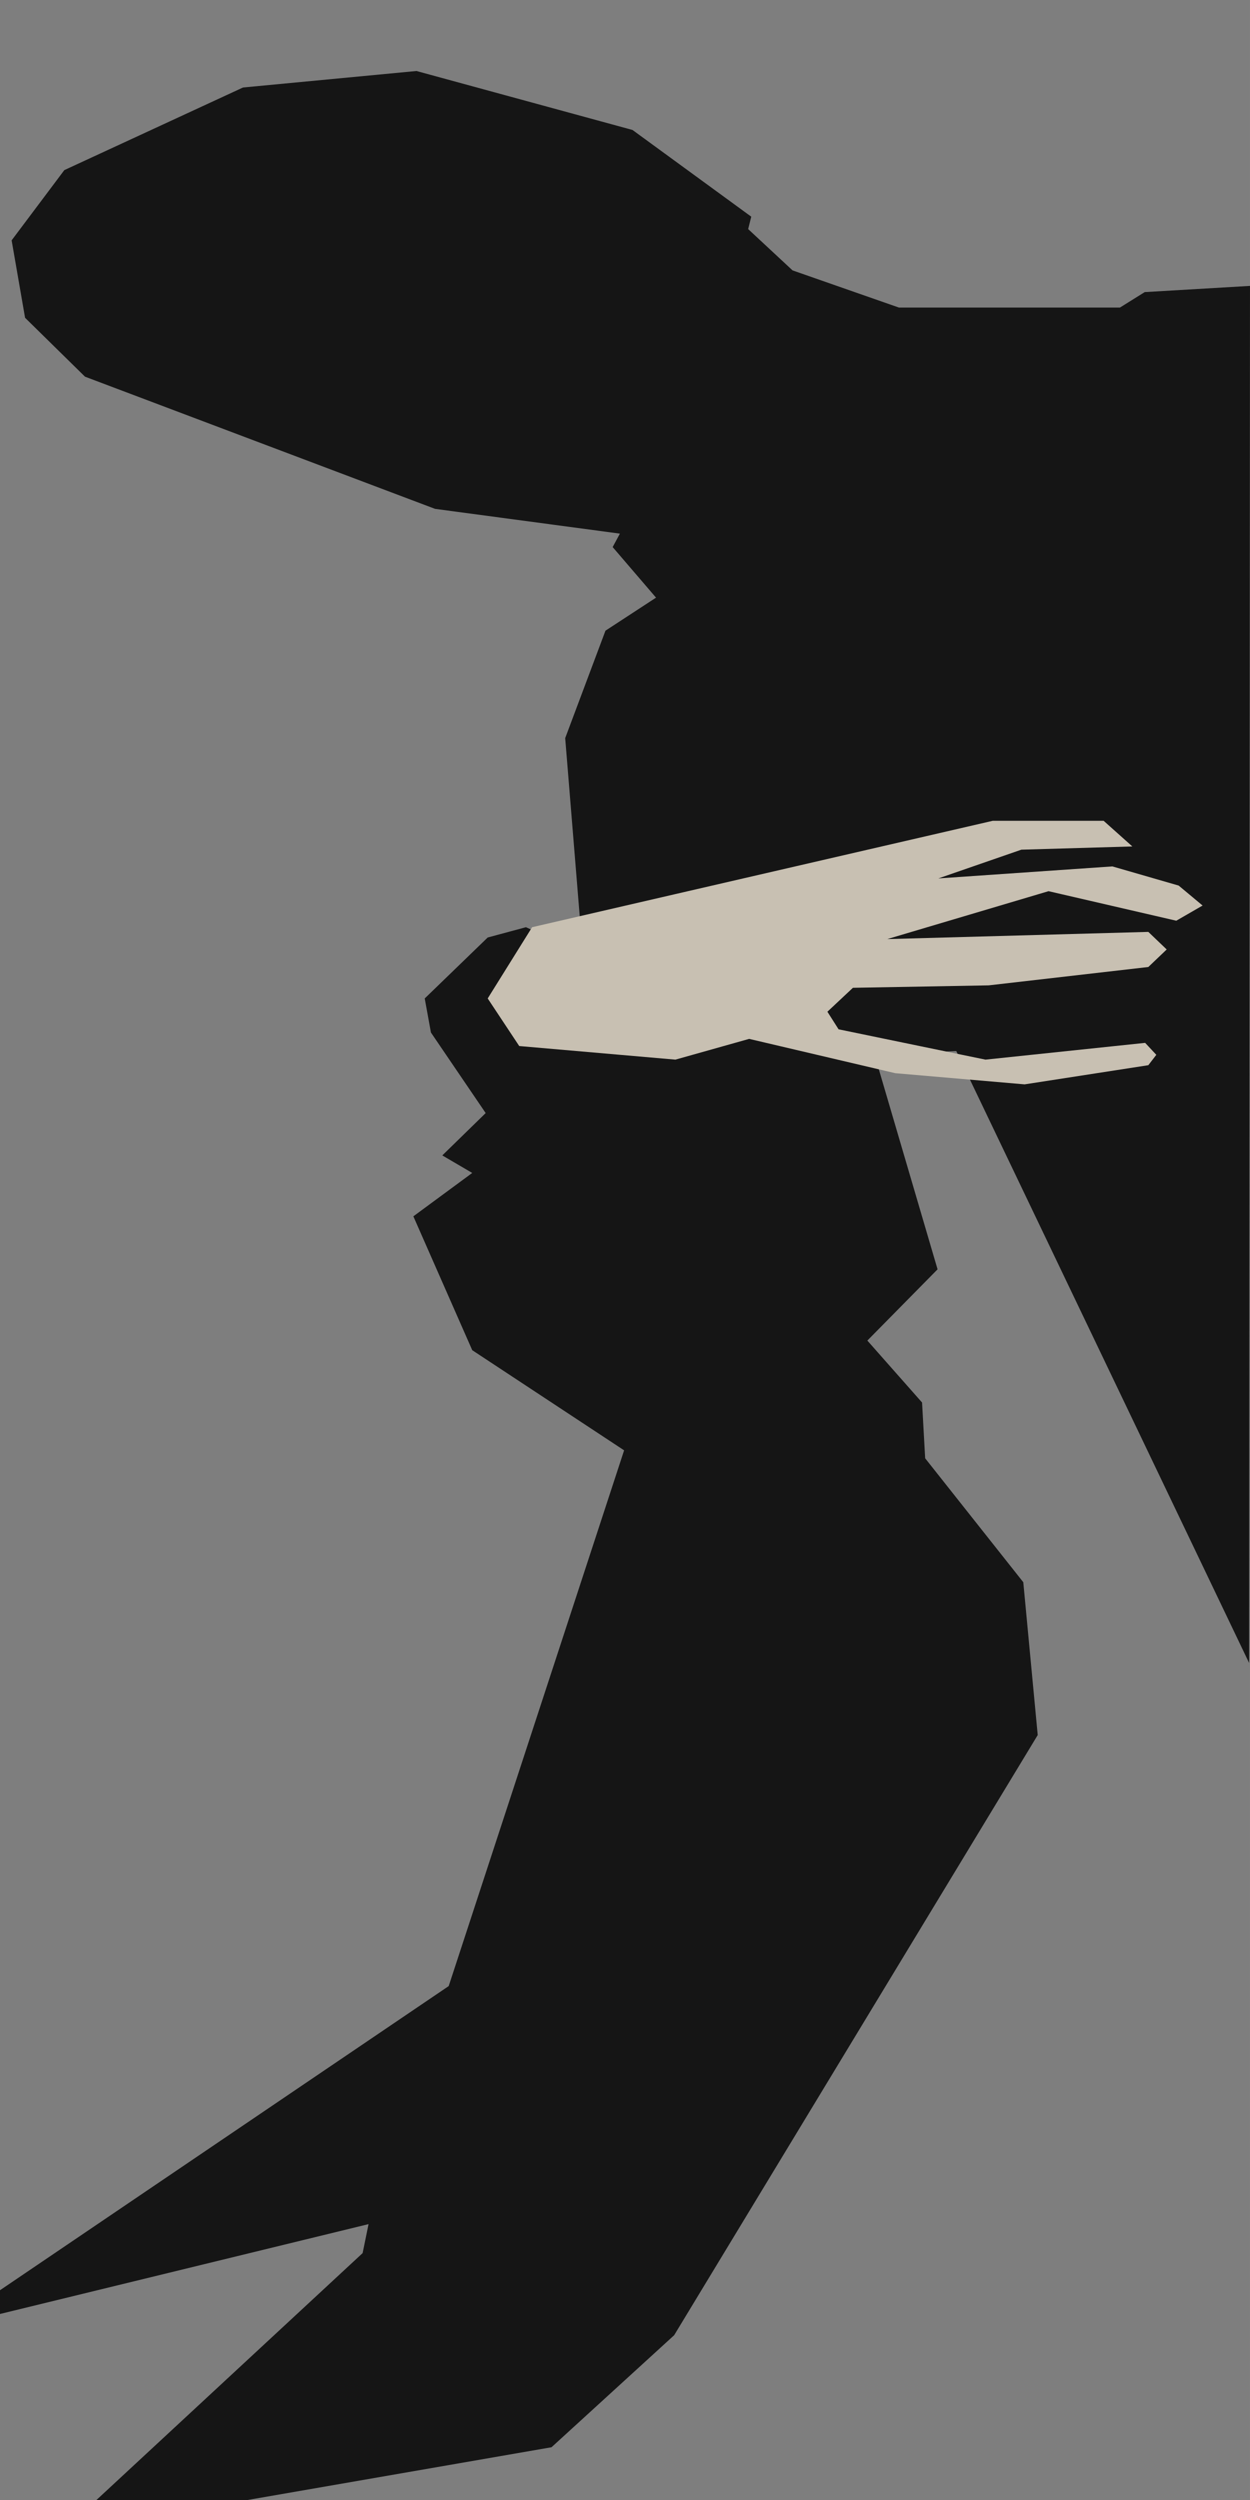<?xml version="1.0" encoding="UTF-8" standalone="no"?>
<!DOCTYPE svg PUBLIC "-//W3C//DTD SVG 1.1//EN" "http://www.w3.org/Graphics/SVG/1.1/DTD/svg11.dtd">
<svg version="1.1" xmlns="http://www.w3.org/2000/svg" xmlns:xlink="http://www.w3.org/1999/xlink" preserveAspectRatio="xMidYMid meet" viewBox="66.023 215.6 314.4 628.8" width="314.4" height="628.8"><defs><path d="M66.02 215.6L380.42 215.6L380.42 844.4L66.02 844.4L66.02 215.6Z" id="a18zGTyPrh"></path><path d="M158.72 775.01L66.02 797.61L66.02 791.64L178.88 715.14L223 580.39L184.8 555.2L169.99 521.53L184.8 510.62L177.27 506.21L188.18 495.56L174.41 475.3L172.85 466.73L188.69 451.4L198.31 448.81L212.59 455.3L208.18 401.25L218.31 374.23L231.03 365.92L220.12 353.2L221.94 349.82L175.45 343.59L87.4 310.34L72.33 295.53L68.95 276.05L82.2 258.39L127.14 237.61L170.77 233.46L225.11 248.29L254.98 270.1L254.2 273.22L265.37 283.61L292.12 292.96L347.71 292.96L353.94 289.07L380.42 287.51L380.2 633.87L306.54 479.95L286.02 480.99L301.84 534.86L284.18 552.78L297.94 568.36L298.72 582.39L323.4 613.56L327.03 652L235.59 802.95L204.74 831.13L128.29 844.4L90.28 844.4L157.23 782.3L158.72 775.01Z" id="aa8Ks8zHh"></path><path d="M343.61 422.05L350.83 428.5L322.92 429.31L302.04 436.54L345.81 433.52L362.48 438.34L368.5 443.36L361.88 447.18L329.75 439.75L289.19 451.8L354.85 449.99L359.47 454.41L354.85 458.82L314.69 463.44L280.55 464.05L274.13 470.07L276.94 474.49L313.89 482.12L354.05 477.9L356.86 480.91L354.85 483.52L323.73 488.34L291.2 485.53L254.45 476.9L235.9 482.12L196.62 478.7L188.69 466.73L199.86 448.81L235.9 440.48L315.71 422.05L343.61 422.05Z" id="h2EPOklYir"></path></defs><g><g><g><use xlink:href="#a18zGTyPrh" opacity="1" fill="#7e7e7e" fill-opacity="1"></use></g><g><use xlink:href="#aa8Ks8zHh" opacity="1" fill="#151515" fill-opacity="1"></use></g><g><use xlink:href="#h2EPOklYir" opacity="1" fill="#c8c0b2" fill-opacity="1"></use></g></g></g></svg>
